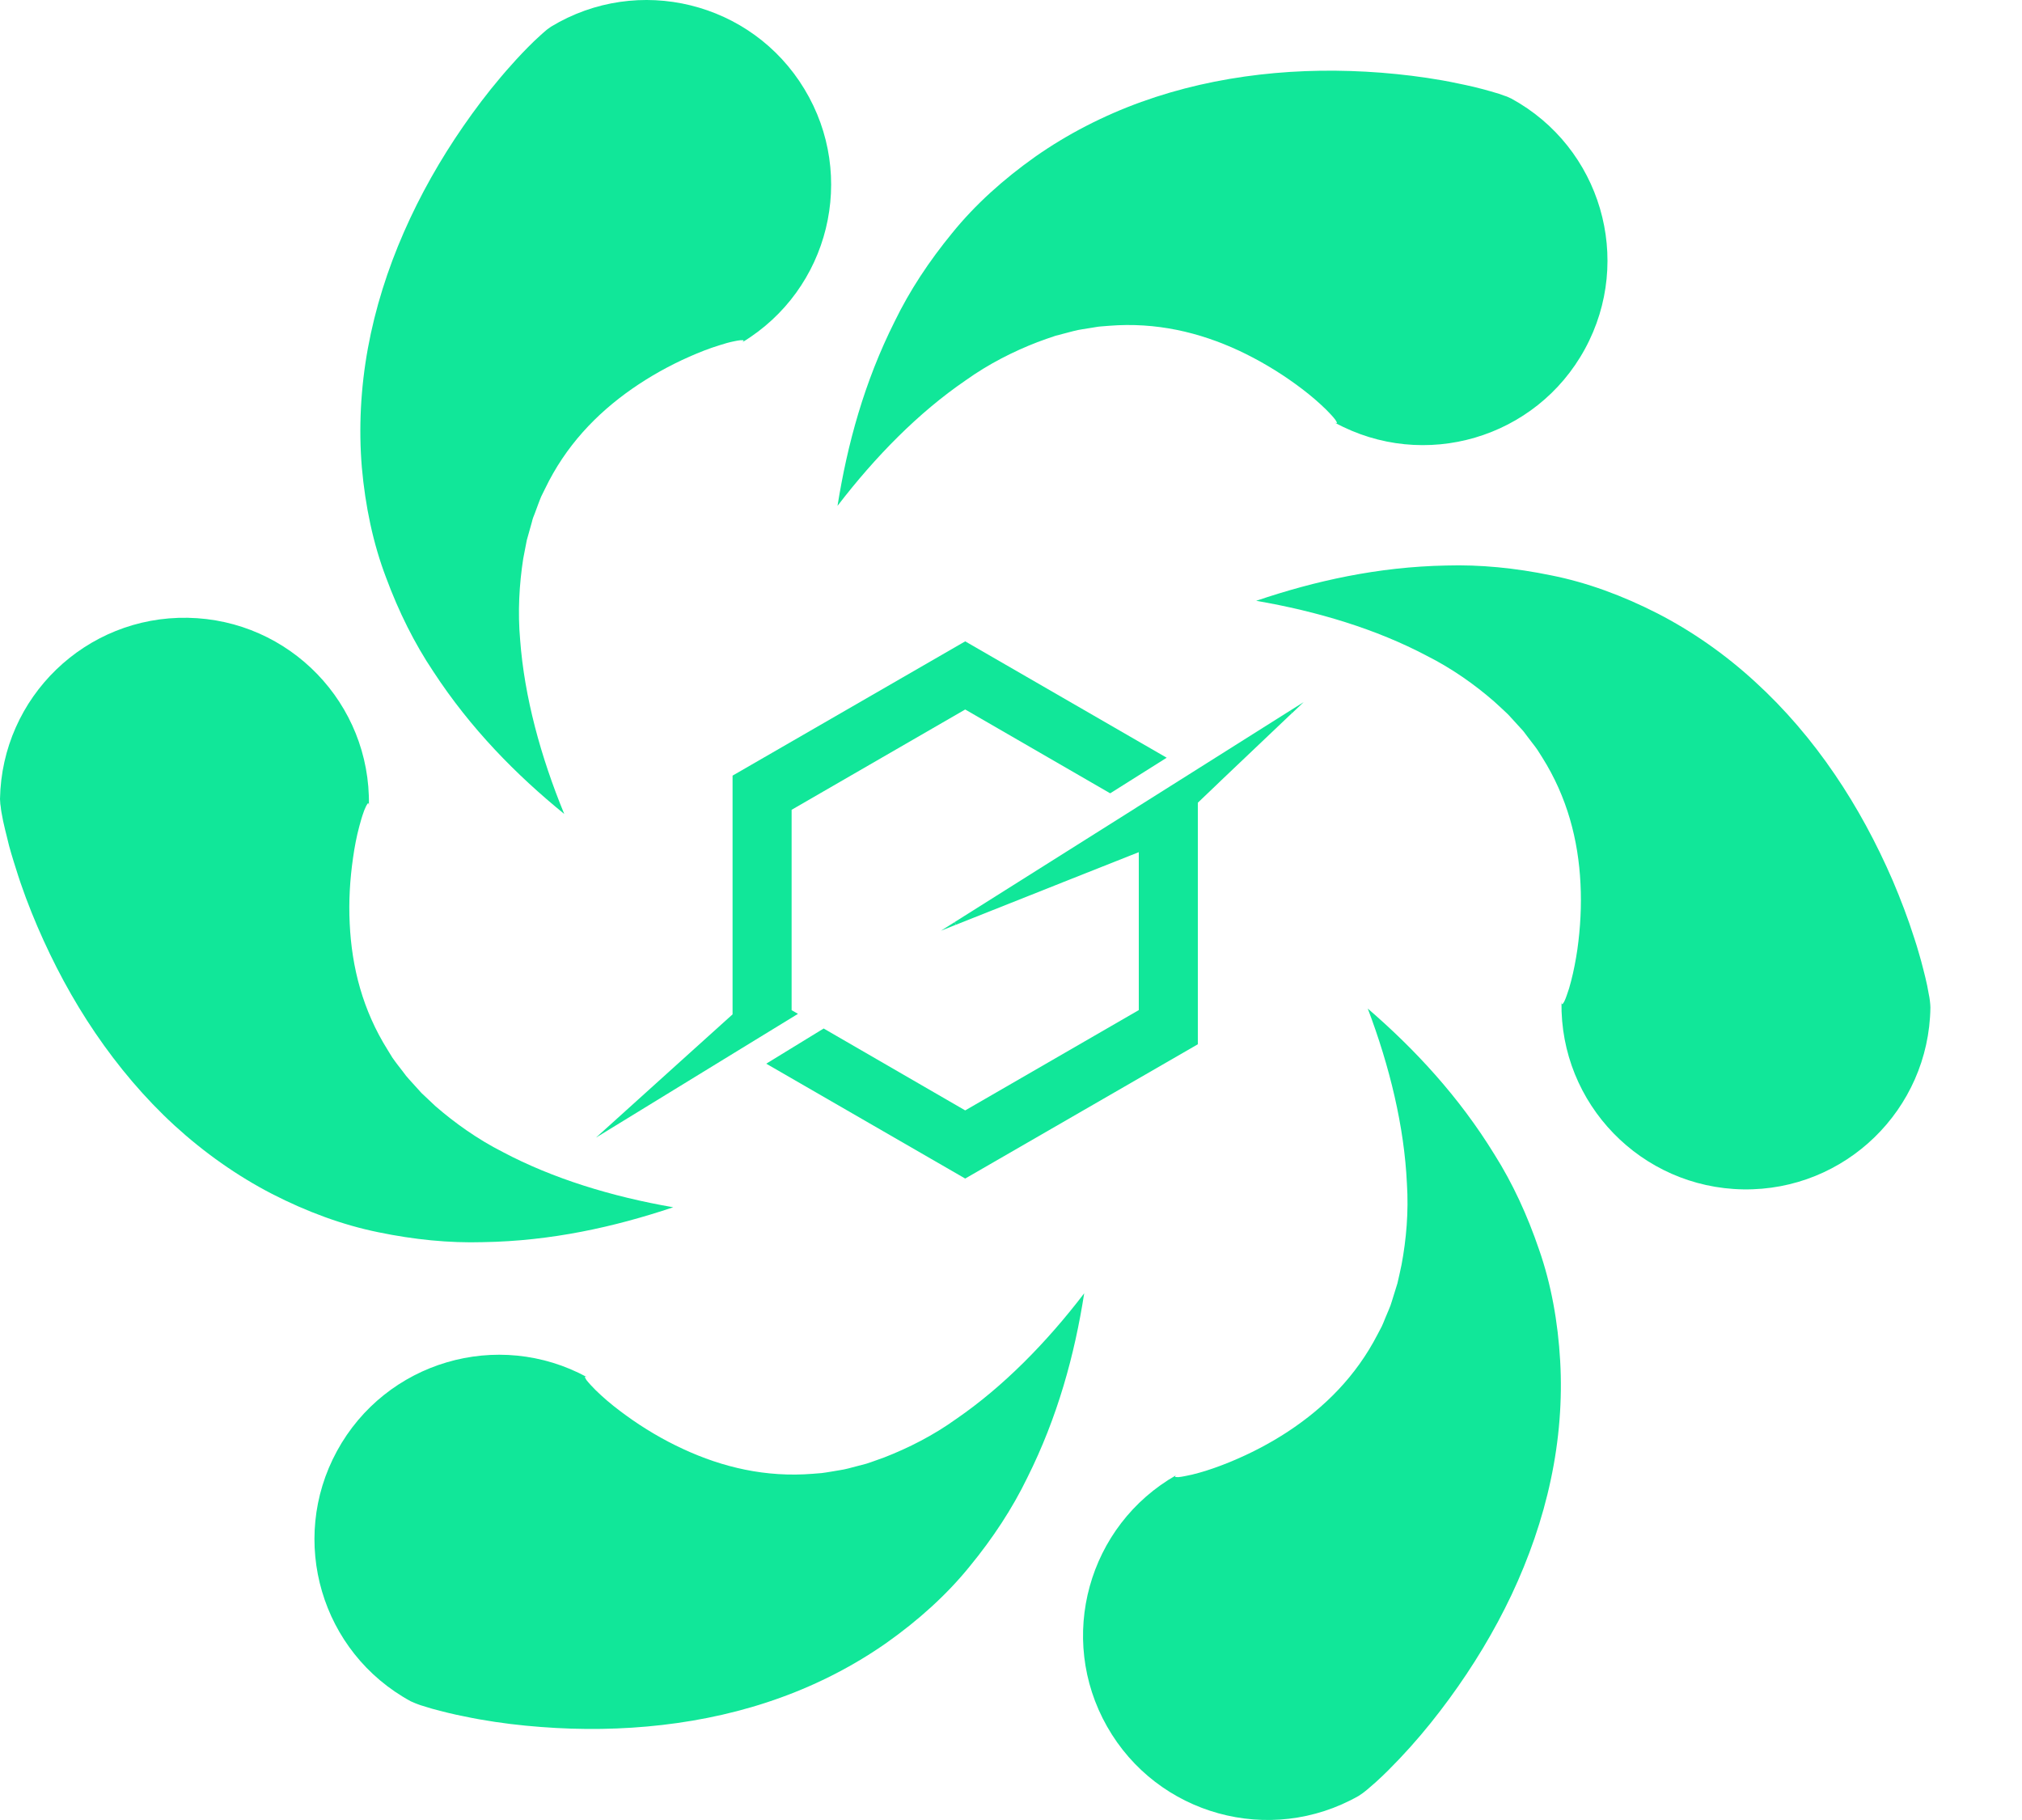 <svg width="20" height="18" viewBox="0 0 20 18" fill="none" xmlns="http://www.w3.org/2000/svg">
<path d="M11.637 14.588C11.632 14.592 11.624 14.598 11.622 14.601L11.624 14.604C11.626 14.604 11.625 14.609 11.63 14.608C11.639 14.608 11.646 14.609 11.656 14.609C11.676 14.606 11.696 14.605 11.72 14.599C11.765 14.591 11.815 14.579 11.864 14.565C11.963 14.537 12.064 14.501 12.164 14.46C12.364 14.378 12.559 14.277 12.74 14.158C13.103 13.919 13.413 13.61 13.626 13.197L13.667 13.119C13.68 13.092 13.69 13.065 13.701 13.038L13.736 12.955C13.748 12.927 13.759 12.899 13.767 12.87L13.822 12.693C13.837 12.633 13.849 12.571 13.863 12.508C13.91 12.257 13.934 11.985 13.916 11.705C13.89 11.144 13.747 10.551 13.529 9.975C13.995 10.377 14.43 10.845 14.782 11.418C14.962 11.703 15.108 12.02 15.224 12.361C15.343 12.702 15.41 13.074 15.432 13.459C15.454 13.844 15.423 14.243 15.339 14.635C15.256 15.027 15.122 15.41 14.951 15.773C14.779 16.136 14.571 16.479 14.333 16.804C14.214 16.966 14.088 17.124 13.95 17.278C13.916 17.316 13.88 17.354 13.844 17.393C13.808 17.431 13.77 17.47 13.732 17.508C13.695 17.546 13.652 17.585 13.61 17.624L13.541 17.684C13.531 17.694 13.513 17.707 13.5 17.718L13.478 17.735C13.469 17.742 13.451 17.754 13.438 17.762C12.562 18.259 11.447 17.952 10.95 17.075C10.453 16.199 10.761 15.085 11.637 14.588Z" fill="#11E799"/>
<path d="M5.808 13.621C5.801 13.619 5.791 13.615 5.788 13.614L5.787 13.618C5.787 13.62 5.783 13.621 5.787 13.625C5.791 13.633 5.795 13.64 5.8 13.648C5.813 13.663 5.825 13.68 5.842 13.697C5.873 13.731 5.909 13.767 5.947 13.801C6.022 13.87 6.107 13.937 6.194 14C6.369 14.127 6.558 14.239 6.755 14.33C7.149 14.513 7.576 14.613 8.039 14.576L8.126 14.569C8.156 14.566 8.184 14.56 8.213 14.556L8.302 14.541C8.332 14.536 8.362 14.531 8.391 14.523L8.57 14.476C8.63 14.457 8.688 14.434 8.749 14.413C8.987 14.32 9.231 14.197 9.459 14.033C9.922 13.715 10.35 13.28 10.724 12.791C10.629 13.4 10.461 14.016 10.16 14.617C10.013 14.92 9.821 15.212 9.593 15.49C9.366 15.771 9.085 16.024 8.77 16.247C8.454 16.469 8.099 16.653 7.723 16.789C7.346 16.926 6.95 17.014 6.551 17.06C6.152 17.106 5.751 17.111 5.35 17.08C5.149 17.065 4.948 17.041 4.745 17.005C4.694 16.996 4.643 16.986 4.591 16.975C4.54 16.965 4.488 16.954 4.435 16.941C4.383 16.929 4.327 16.913 4.272 16.899L4.184 16.872C4.17 16.869 4.15 16.861 4.133 16.855L4.107 16.845C4.096 16.841 4.077 16.832 4.063 16.826C3.177 16.344 2.851 15.235 3.333 14.351C3.815 13.466 4.923 13.139 5.808 13.621Z" fill="#11E799"/>
<path d="M3.649 7.966C3.648 7.959 3.647 7.948 3.646 7.945L3.642 7.946C3.64 7.947 3.637 7.944 3.635 7.949C3.631 7.956 3.626 7.963 3.622 7.971C3.614 7.99 3.604 8.008 3.597 8.031C3.581 8.074 3.567 8.123 3.554 8.172C3.527 8.272 3.507 8.377 3.492 8.484C3.461 8.698 3.448 8.917 3.459 9.134C3.479 9.568 3.588 9.992 3.835 10.385L3.881 10.46C3.897 10.485 3.916 10.507 3.933 10.531L3.988 10.602C4.006 10.627 4.024 10.651 4.045 10.673L4.169 10.81C4.214 10.854 4.261 10.895 4.307 10.94C4.5 11.107 4.722 11.266 4.972 11.393C5.468 11.656 6.052 11.835 6.659 11.94C6.074 12.136 5.451 12.274 4.779 12.285C4.442 12.295 4.095 12.26 3.742 12.187C3.388 12.115 3.034 11.984 2.691 11.808C2.348 11.631 2.02 11.4 1.725 11.13C1.43 10.859 1.169 10.549 0.943 10.217C0.717 9.885 0.528 9.531 0.369 9.161C0.29 8.976 0.218 8.787 0.157 8.589C0.141 8.54 0.126 8.49 0.111 8.44C0.096 8.39 0.082 8.338 0.07 8.284C0.056 8.233 0.044 8.176 0.031 8.121L0.014 8.031C0.011 8.017 0.009 7.996 0.007 7.978L0.003 7.951C0.002 7.939 0.001 7.918 0 7.902C0.018 6.894 0.849 6.092 1.857 6.11C2.865 6.128 3.667 6.958 3.649 7.966Z" fill="#11E799"/>
<path d="M7.341 3.386C7.346 3.382 7.355 3.374 7.356 3.372L7.354 3.369C7.352 3.368 7.353 3.364 7.348 3.365C7.339 3.365 7.332 3.365 7.322 3.365C7.302 3.368 7.282 3.37 7.258 3.376C7.213 3.385 7.164 3.399 7.115 3.415C7.017 3.445 6.917 3.484 6.818 3.528C6.621 3.615 6.429 3.722 6.251 3.846C5.894 4.095 5.593 4.414 5.392 4.832L5.353 4.911C5.341 4.938 5.332 4.965 5.321 4.993L5.29 5.077C5.278 5.105 5.267 5.134 5.261 5.163L5.211 5.341C5.198 5.402 5.188 5.464 5.175 5.527C5.136 5.78 5.12 6.052 5.145 6.331C5.187 6.892 5.347 7.481 5.581 8.05C5.103 7.661 4.655 7.206 4.287 6.643C4.1 6.364 3.944 6.051 3.819 5.713C3.69 5.375 3.613 5.005 3.579 4.622C3.547 4.238 3.567 3.837 3.639 3.444C3.711 3.05 3.834 2.663 3.995 2.296C4.156 1.928 4.354 1.579 4.583 1.248C4.698 1.082 4.819 0.921 4.953 0.763C4.986 0.723 5.021 0.684 5.056 0.645C5.09 0.606 5.127 0.566 5.164 0.527C5.2 0.488 5.242 0.448 5.282 0.408L5.35 0.345C5.36 0.335 5.377 0.322 5.39 0.31L5.411 0.292C5.421 0.285 5.437 0.273 5.45 0.264C6.312 -0.258 7.435 0.018 7.956 0.88C8.479 1.742 8.204 2.864 7.341 3.386Z" fill="#11E799"/>
<path d="M13.201 4.179C13.207 4.181 13.218 4.185 13.221 4.186L13.222 4.182C13.222 4.18 13.226 4.179 13.222 4.175C13.218 4.168 13.214 4.16 13.209 4.153C13.196 4.137 13.184 4.12 13.167 4.103C13.136 4.069 13.1 4.033 13.062 3.999C12.986 3.929 12.902 3.862 12.815 3.799C12.64 3.672 12.451 3.56 12.255 3.468C11.861 3.285 11.434 3.185 10.971 3.222L10.883 3.229C10.854 3.231 10.826 3.238 10.796 3.242L10.708 3.256C10.678 3.261 10.648 3.266 10.619 3.274L10.44 3.321C10.38 3.34 10.322 3.362 10.261 3.384C10.023 3.476 9.779 3.599 9.551 3.762C9.087 4.079 8.659 4.514 8.284 5.003C8.381 4.395 8.548 3.779 8.85 3.178C8.997 2.875 9.189 2.584 9.418 2.305C9.645 2.024 9.926 1.772 10.241 1.549C10.556 1.328 10.912 1.144 11.289 1.008C11.666 0.872 12.061 0.784 12.46 0.738C12.859 0.692 13.261 0.688 13.662 0.719C13.863 0.735 14.063 0.759 14.267 0.795C14.318 0.804 14.369 0.814 14.42 0.825C14.471 0.835 14.524 0.847 14.577 0.859C14.629 0.871 14.685 0.887 14.74 0.902L14.828 0.928C14.841 0.932 14.861 0.94 14.878 0.946L14.905 0.955C14.916 0.96 14.934 0.968 14.949 0.975C15.834 1.458 16.159 2.566 15.677 3.451C15.195 4.336 14.086 4.662 13.201 4.179Z" fill="#11E799"/>
<path d="M15.445 9.91C15.446 9.916 15.447 9.927 15.448 9.93L15.452 9.93C15.454 9.928 15.457 9.931 15.459 9.926C15.463 9.919 15.469 9.913 15.473 9.904C15.481 9.885 15.49 9.867 15.497 9.844C15.513 9.801 15.528 9.752 15.54 9.703C15.566 9.603 15.586 9.498 15.602 9.391C15.632 9.177 15.644 8.958 15.633 8.741C15.612 8.307 15.501 7.882 15.254 7.49L15.207 7.416C15.191 7.391 15.172 7.369 15.154 7.345L15.1 7.274C15.082 7.249 15.064 7.225 15.043 7.204L14.918 7.067C14.873 7.023 14.826 6.982 14.779 6.938C14.586 6.77 14.363 6.612 14.113 6.486C13.616 6.223 13.032 6.046 12.425 5.942C13.009 5.744 13.632 5.606 14.304 5.593C14.641 5.583 14.988 5.617 15.341 5.69C15.696 5.76 16.05 5.891 16.393 6.066C16.736 6.242 17.065 6.472 17.36 6.743C17.656 7.013 17.919 7.322 18.145 7.654C18.371 7.985 18.561 8.339 18.721 8.708C18.8 8.894 18.872 9.082 18.935 9.28C18.952 9.329 18.966 9.379 18.981 9.43C18.996 9.48 19.01 9.532 19.023 9.584C19.037 9.636 19.05 9.692 19.062 9.747L19.079 9.838C19.083 9.852 19.085 9.873 19.088 9.891L19.091 9.918C19.092 9.93 19.094 9.95 19.094 9.966C19.079 10.974 18.25 11.779 17.242 11.763C16.234 11.747 15.429 10.918 15.445 9.91Z" fill="#11E799"/>
<path d="M11.54 7.494L10.981 7.846L9.547 7.017L7.83 8.009V9.991L7.893 10.027L7.326 10.374L5.895 11.251L6.758 10.472L7.246 10.032V7.671L9.547 6.343L11.54 7.494Z" fill="#11E799"/>
<path d="M9.455 9.146L9.307 9.205L9.442 9.12L9.455 9.146Z" fill="#11E799"/>
<path d="M12.78 7.052L12.079 7.718L12.024 7.771L11.918 7.872L11.848 7.939V10.328L9.547 11.656L7.579 10.52L8.147 10.172L9.547 10.982L11.264 9.99V8.428L10.512 8.726L10.432 8.758L9.455 9.146L9.442 9.12L11.234 7.991L11.246 7.983L11.792 7.639L11.857 7.598L12.761 7.028L12.78 7.052Z" fill="#11E799"/>
<path d="M12.895 6.944L12.78 7.053L12.761 7.028L12.895 6.944Z" fill="#11E799"/>
</svg>

